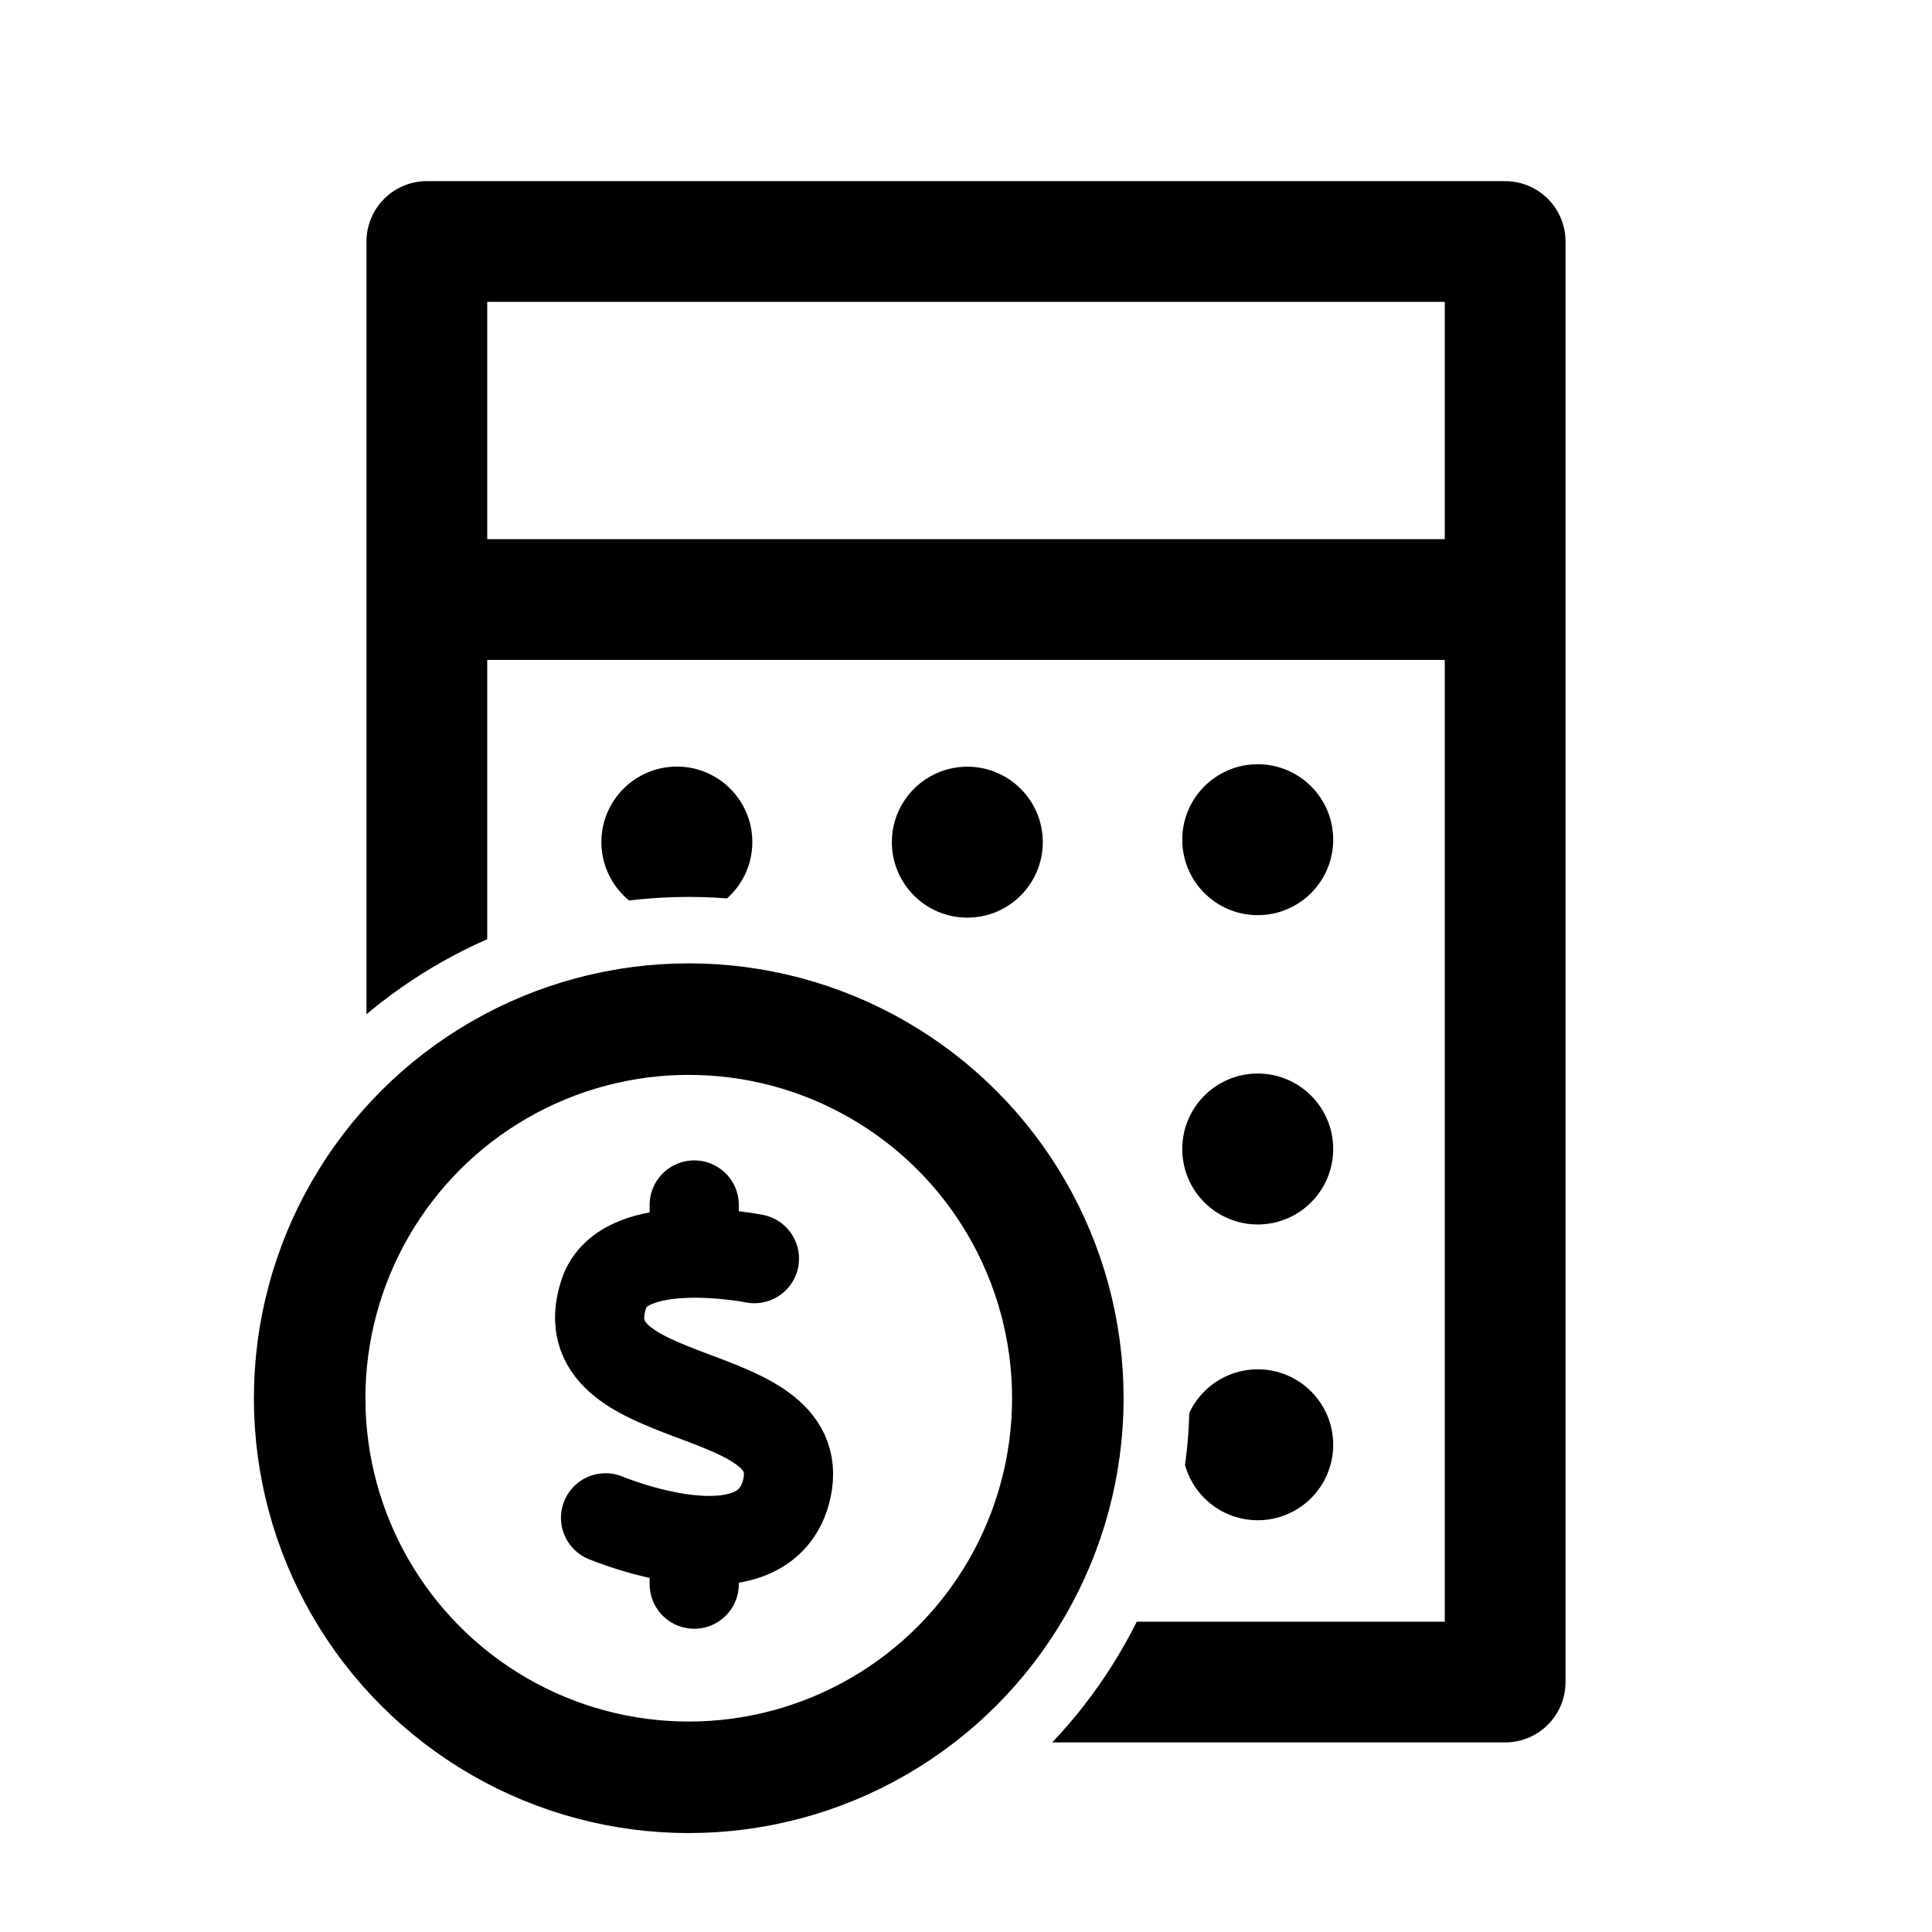 <?xml version="1.0" encoding="UTF-8"?>
<!-- Created with Inkscape (http://www.inkscape.org/) -->
<svg id="SVGRoot" width="32" height="32" version="1.1" viewBox="0 0 32 32" xmlns="http://www.w3.org/2000/svg">
 <defs>
  <clipPath id="clipPath36422">
   <circle cx="26.336" cy="13.153" r="8.297" display="none" fill="#fff" opacity=".93" stroke-linecap="round" stroke-linejoin="round" stroke-width="2.074" style="paint-order:stroke markers fill"/>
   <path class="powerclip" d="m16-12h29.86v35.86h-29.86zm18.633 25.153a8.297 8.297 0 0 0-8.297-8.297 8.297 8.297 0 0 0-8.297 8.297 8.297 8.297 0 0 0 8.297 8.297 8.297 8.297 0 0 0 8.297-8.297z" fill="#fff" opacity=".93" stroke-linecap="round" stroke-linejoin="round" stroke-width="2.074" style="paint-order:stroke markers fill"/>
  </clipPath>
 </defs>
 <g transform="translate(-14.93 10)" clip-path="url(#clipPath36422)">
  <path d="m21.974-0.07h17.956m-17.93-5.93h17.86v23.86h-17.86z" fill="none" stroke="currentColor" stroke-linejoin="round" stroke-width="2" style="paint-order:stroke markers fill"/>
  <g transform="translate(15.335 -9.695)">
   <circle cx="10.806" cy="13.642" r="1.25" d="m 12.056,13.642 a 1.25,1.25 0 0 1 -1.25,1.25 1.25,1.25 0 0 1 -1.25,-1.25 1.25,1.25 0 0 1 1.25,-1.25 1.25,1.25 0 0 1 1.25,1.25 z" style="paint-order:stroke markers fill"/>
   <circle cx="15.617" cy="13.644" r="1.25" d="m 16.867,13.644 a 1.25,1.25 0 0 1 -1.25,1.25 1.25,1.25 0 0 1 -1.25,-1.25 1.25,1.25 0 0 1 1.25,-1.25 1.25,1.25 0 0 1 1.25,1.25 z" style="paint-order:stroke markers fill"/>
   <circle cx="20.427" cy="13.603" r="1.25" d="m 21.677,13.603 a 1.25,1.25 0 0 1 -1.25,1.25 1.25,1.25 0 0 1 -1.25,-1.25 1.25,1.25 0 0 1 1.25,-1.25 1.25,1.25 0 0 1 1.25,1.25 z" style="paint-order:stroke markers fill"/>
  </g>
  <g>
   <circle cx="26.142" cy="9.071" r="1.25" d="m 27.392,9.071 a 1.25,1.25 0 0 1 -1.25,1.25 1.25,1.25 0 0 1 -1.25,-1.25 1.25,1.25 0 0 1 1.25,-1.25 1.25,1.25 0 0 1 1.25,1.25 z" style="paint-order:stroke markers fill"/>
   <circle cx="30.952" cy="9.072" r="1.25" d="m 32.202,9.072 a 1.25,1.25 0 0 1 -1.25,1.25 1.25,1.25 0 0 1 -1.25,-1.25 1.25,1.25 0 0 1 1.25,-1.25 1.25,1.25 0 0 1 1.25,1.25 z" style="paint-order:stroke markers fill"/>
   <circle cx="35.762" cy="9.031" r="1.25" d="m 37.012,9.031 a 1.25,1.25 0 0 1 -1.25,1.25 1.25,1.25 0 0 1 -1.25,-1.25 1.25,1.25 0 0 1 1.25,-1.25 1.25,1.25 0 0 1 1.25,1.25 z" style="paint-order:stroke markers fill"/>
   <circle cx="35.762" cy="13.93" r="1.25" d="m 37.012,13.93 a 1.25,1.25 0 0 1 -1.25,1.25 1.25,1.25 0 0 1 -1.25,-1.25 1.25,1.25 0 0 1 1.25,-1.25 1.25,1.25 0 0 1 1.25,1.25 z" style="paint-order:stroke markers fill"/>
   <path d="m26.131 13.908 4.83-0.001" stroke="currentColor" stroke-linecap="round" stroke-linejoin="round" stroke-width="2.5" style="paint-order:stroke markers fill"/>
  </g>
 </g>
 <g transform="matrix(1.229 0 0 1.229 .799 -8.268)" fill="none" stroke="currentColor" stroke-linecap="round" stroke-linejoin="round">
  <path d="m8.706 22.967v0.487m0 4.136v0.487m0.811-4.387s-1.759-0.35-2.029 0.472c-0.526 1.598 2.781 1.159 2.468 2.619-0.281 1.309-2.445 0.402-2.445 0.402" stroke-width="1.202" style="paint-order:stroke markers fill"/>
  <circle cx="8.632" cy="25.571" r="5.109" stroke-width="1.503" style="paint-order:stroke markers fill"/>
 </g>
</svg>
